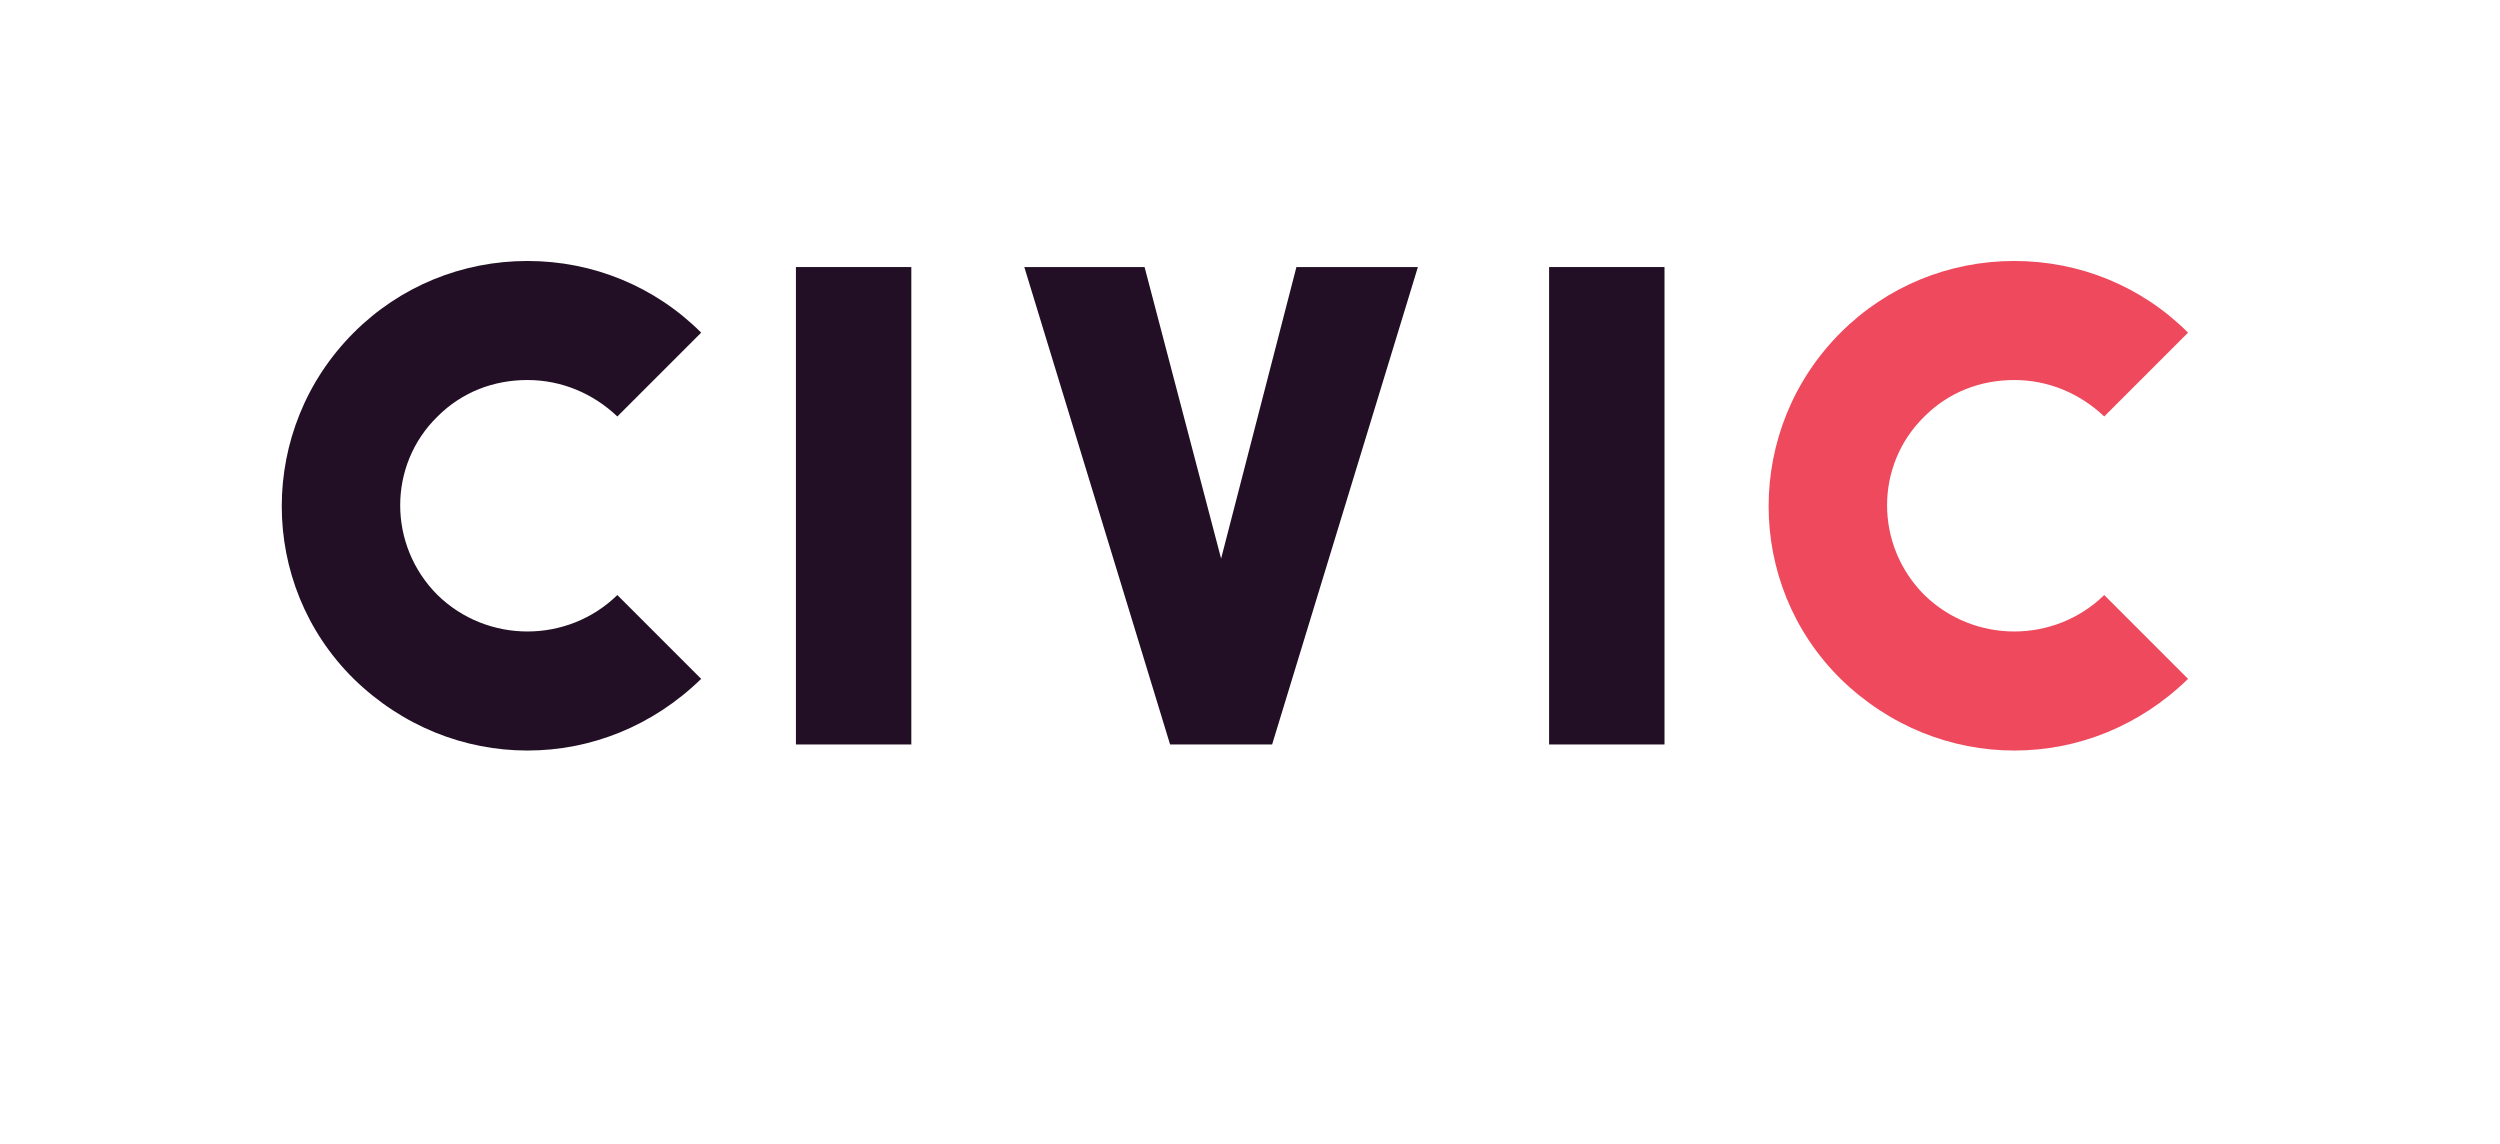 <!--?xml version="1.0" encoding="UTF-8" standalone="no"?--><svg width="100%" height="100%" viewBox="0 0 343 157" version="1.1" xmlns="http://www.w3.org/2000/svg" xmlns:xlink="http://www.w3.org/1999/xlink" xml:space="preserve" style="fill-rule: evenodd; clip-rule: evenodd; stroke-linejoin: round; stroke-miterlimit: 1.414;"><path id="civic-logo2" width="342.631" height="156.396" style="fill:none;" d="M0.012 0 L342.643 0 L342.643 156.396 L0.012 156.396 Z" class="PpoHPhxp_0"></path><g id="logo-set"><path width="15.834" height="65.502" style="fill:#220f25;fill-rule:nonzero;" d="M109.2 36.639 L125.034 36.639 L125.034 102.141 L109.2 102.141 Z" class="PpoHPhxp_1"></path><path d="M140.534,36.639l16.501,0l10.5,40.001l10.334,-40.001l16.667,0l-20.001,65.502l-14,0l-20.001,-65.502Z" style="fill:#220f25;fill-rule:nonzero;" class="PpoHPhxp_2"></path><path width="15.834" height="65.502" style="fill:#220f25;fill-rule:nonzero;" d="M212.536 36.639 L228.37 36.639 L228.37 102.141 L212.536 102.141 Z" class="PpoHPhxp_3"></path><path d="M60.032,81.64c-6.834,-6.833 -6.834,-17.834 0,-24.5c3.333,-3.334 7.667,-5.001 12.334,-5.001c4.666,0 9,1.834 12.333,5.001l11.501,-11.501c-6.334,-6.333 -14.834,-9.833 -23.834,-9.833c-9.001,0 -17.501,3.5 -23.834,9.833c-13.167,13.167 -13.167,34.501 0,47.502c6.666,6.5 15.167,9.833 23.834,9.833c8.666,0 17.167,-3.333 23.834,-9.833l-11.501,-11.501c-6.833,6.667 -17.834,6.667 -24.667,0Z" style="fill:#220f25;fill-rule:nonzero;" class="PpoHPhxp_4"></path><path d="M264.032,81.64c-6.834,-6.833 -6.834,-17.834 0,-24.5c3.333,-3.334 7.667,-5.001 12.334,-5.001c4.666,0 9,1.834 12.333,5.001l11.501,-11.501c-6.334,-6.333 -14.834,-9.833 -23.834,-9.833c-9.001,0 -17.501,3.5 -23.834,9.833c-13.167,13.167 -13.167,34.501 0,47.502c6.666,6.5 15.167,9.833 23.834,9.833c8.666,0 17.167,-3.333 23.834,-9.833l-11.501,-11.501c-6.833,6.667 -17.834,6.667 -24.667,0Z" style="fill:#ee495c;fill-rule:nonzero;stroke:#ee495c;stroke-width:0.24px;" class="PpoHPhxp_5"></path><path d="M294.681,87.25c-8.491,8.512 -24.738,11.704 -36.798,-0.211c-6.483,-6.406 -12.338,-22.634 0.714,-35.951" style="fill:none;stroke:#220f25;stroke-width:16.5px;" class="PpoHPhxp_6"></path><path d="M326.54,123.475l-40.002,0l-15.167,15l-15,-15l-28.501,0l-213.339,0l0,-110.17l-10.334,-10.334l0,130.671l247.84,0l19.334,19.5l19.501,-19.5l46.001,0l-10.333,-10.167Z" style="fill:#220f25;fill-rule:nonzero;" class="PpoHPhxp_7"></path><path d="M4.197,2.971l10.334,10.334l312.009,0l0,110.17l10.333,10.167l0,-130.671l-332.676,0Z" style="fill:#ee495c;fill-rule:nonzero;" class="PpoHPhxp_8"></path></g><style>.PpoHPhxp_0{stroke-dasharray:999 1001;stroke-dashoffset:1000;animation:PpoHPhxp_draw 1320ms ease 0ms forwards;}.PpoHPhxp_1{stroke-dasharray:163 165;stroke-dashoffset:164;animation:PpoHPhxp_draw 1320ms ease 35ms forwards;}.PpoHPhxp_2{stroke-dasharray:267 269;stroke-dashoffset:268;animation:PpoHPhxp_draw 1320ms ease 70ms forwards;}.PpoHPhxp_3{stroke-dasharray:163 165;stroke-dashoffset:164;animation:PpoHPhxp_draw 1320ms ease 105ms forwards;}.PpoHPhxp_4{stroke-dasharray:274 276;stroke-dashoffset:275;animation:PpoHPhxp_draw 1320ms ease 140ms forwards;}.PpoHPhxp_5{stroke-dasharray:274 276;stroke-dashoffset:275;animation:PpoHPhxp_draw 1320ms ease 175ms forwards;}.PpoHPhxp_6{stroke-dasharray:81 83;stroke-dashoffset:82;animation:PpoHPhxp_draw 1320ms ease 210ms forwards;}.PpoHPhxp_7{stroke-dasharray:944 946;stroke-dashoffset:945;animation:PpoHPhxp_draw 1320ms ease 245ms forwards;}.PpoHPhxp_8{stroke-dasharray:915 917;stroke-dashoffset:916;animation:PpoHPhxp_draw 1320ms ease 280ms forwards;}@keyframes PpoHPhxp_draw{100%{stroke-dashoffset:0;}}@keyframes PpoHPhxp_fade{0%{stroke-opacity:1;}93.103%{stroke-opacity:1;}100%{stroke-opacity:0;}}
 .PpoHPhxp_7, .PpoHPhxp_8 {
                animation: opacfill 0.3s linear forwards;
                animation-delay: 1.5s;
                opacity: 0;
            }
            
           @keyframes opacfill {
                0% { opacity: 0; }
                100% { opacity: 1; }
            }
</style></svg>